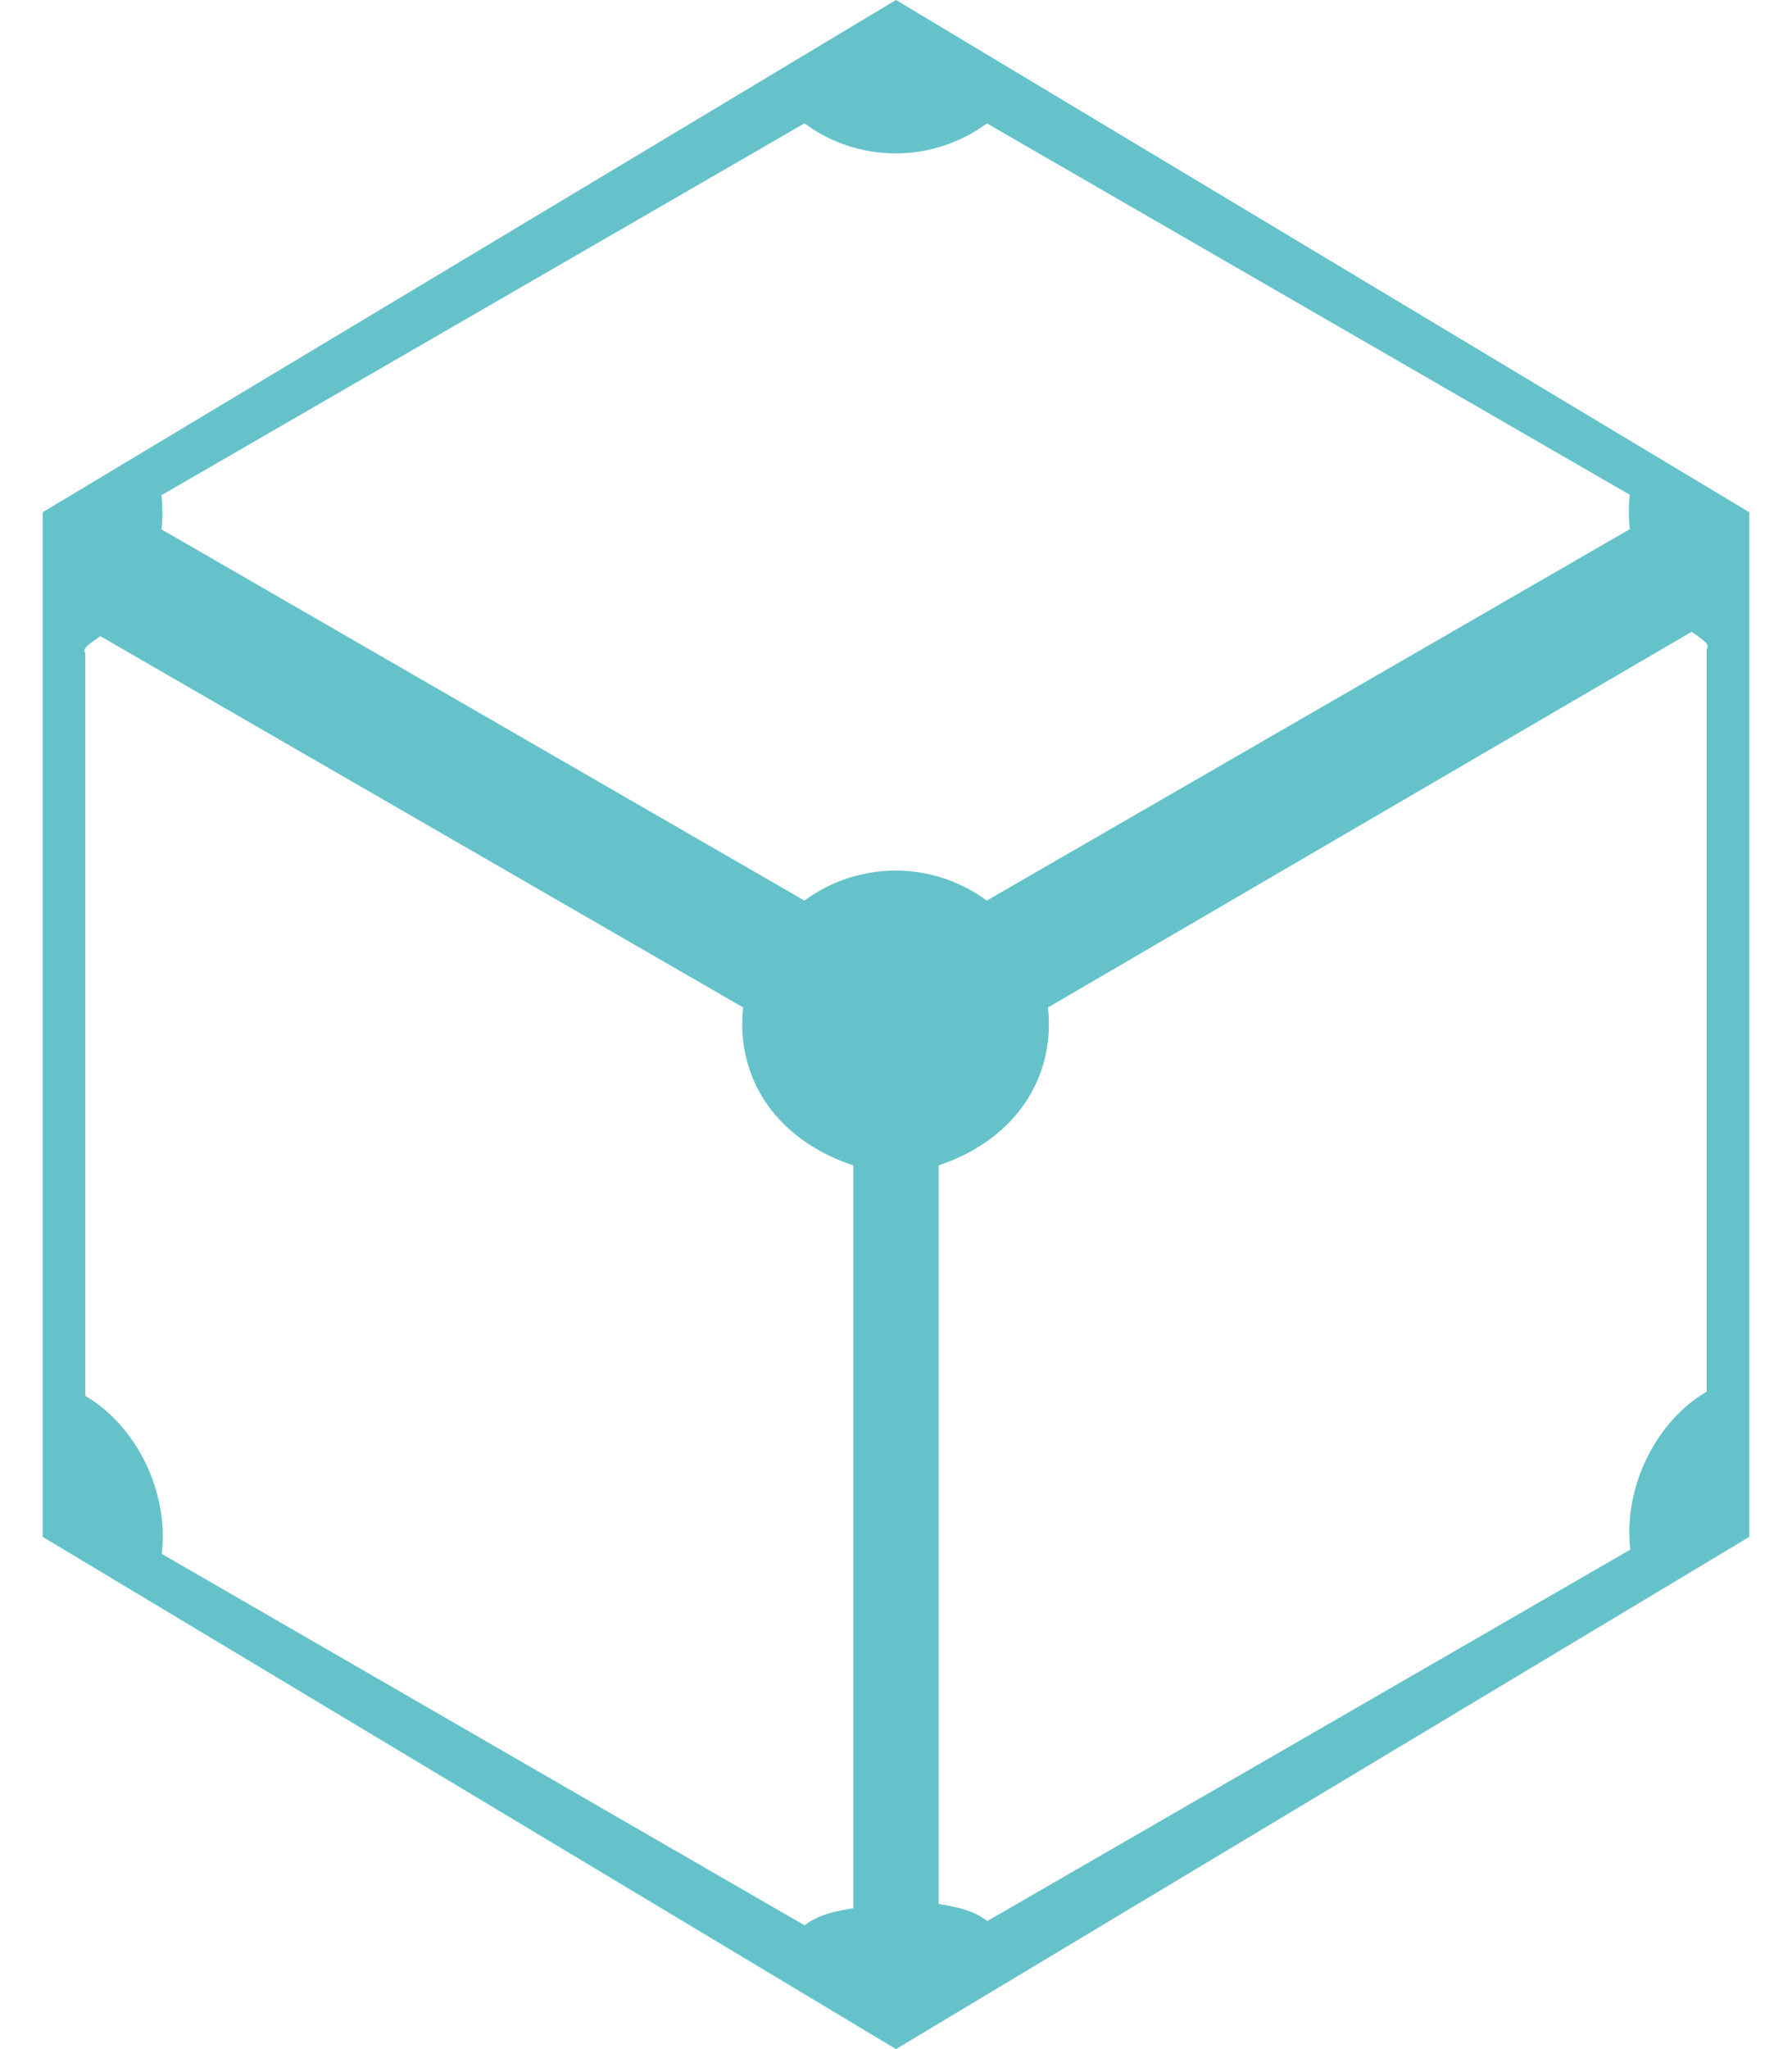 ﻿<?xml version="1.0" encoding="utf-8"?>
<svg version="1.1" xmlns:xlink="http://www.w3.org/1999/xlink" width="42px" height="48px" xmlns="http://www.w3.org/2000/svg">
  <defs>
    <pattern id="BGPattern" patternUnits="userSpaceOnUse" alignment="0 0" imageRepeat="None" />
    <mask fill="white" id="Clip7040">
      <path d="M 41 12  L 21 0  L 1 12  L 1 36  L 21 48  L 41 36  L 41 12  Z M 3.784 11.6  L 18.854 2.89  C 20.125 3.828  21.859 3.828  23.13 2.89  L 38.198 11.59  C 38.168 11.858  38.168 12.128  38.198 12.396  L 23.128 21.096  C 21.857 20.159  20.125 20.159  18.854 21.096  L 3.784 12.4  C 3.814 12.134  3.814 11.866  3.784 11.6  Z M 24.562 23.6  L 39.648 14.8  C 39.866 14.959  40.101 15.093  40 15.2  L 40 32.6  C 38.901 33.231  38.034 34.731  38.21 36.3  L 23.14 45  C 22.922 44.841  22.688 44.707  22 44.6  L 22 27.3  C 23.87 26.669  24.737 25.169  24.562 23.6  Z M 2.354 14.9  L 2.348 14.9  L 17.418 23.6  C 17.242 25.169  18.109 26.669  20 27.3  L 20 44.7  C 19.309 44.807  19.074 44.941  18.856 45.1  L 3.792 36.4  C 3.968 34.831  3.101 33.331  2 32.7  L 2 15.3  C 1.901 15.193  2.136 15.058  2.354 14.9  Z " fill-rule="evenodd" />
    </mask>
  </defs>
  <g>
    <path d="M 41 12  L 21 0  L 1 12  L 1 36  L 21 48  L 41 36  L 41 12  Z M 3.784 11.6  L 18.854 2.89  C 20.125 3.828  21.859 3.828  23.13 2.89  L 38.198 11.59  C 38.168 11.858  38.168 12.128  38.198 12.396  L 23.128 21.096  C 21.857 20.159  20.125 20.159  18.854 21.096  L 3.784 12.4  C 3.814 12.134  3.814 11.866  3.784 11.6  Z M 24.562 23.6  L 39.648 14.8  C 39.866 14.959  40.101 15.093  40 15.2  L 40 32.6  C 38.901 33.231  38.034 34.731  38.21 36.3  L 23.14 45  C 22.922 44.841  22.688 44.707  22 44.6  L 22 27.3  C 23.87 26.669  24.737 25.169  24.562 23.6  Z M 2.354 14.9  L 2.348 14.9  L 17.418 23.6  C 17.242 25.169  18.109 26.669  20 27.3  L 20 44.7  C 19.309 44.807  19.074 44.941  18.856 45.1  L 3.792 36.4  C 3.968 34.831  3.101 33.331  2 32.7  L 2 15.3  C 1.901 15.193  2.136 15.058  2.354 14.9  Z " fill-rule="nonzero" fill="rgba(101, 194, 203, 1)" stroke="none" class="fill" />
    <path d="M 41 12  L 21 0  L 1 12  L 1 36  L 21 48  L 41 36  L 41 12  Z " stroke-width="0" stroke-dasharray="0" stroke="rgba(255, 255, 255, 0)" fill="none" class="stroke" mask="url(#Clip7040)" />
    <path d="M 3.784 11.6  L 18.854 2.89  C 20.125 3.828  21.859 3.828  23.13 2.89  L 38.198 11.59  C 38.168 11.858  38.168 12.128  38.198 12.396  L 23.128 21.096  C 21.857 20.159  20.125 20.159  18.854 21.096  L 3.784 12.4  C 3.814 12.134  3.814 11.866  3.784 11.6  Z " stroke-width="0" stroke-dasharray="0" stroke="rgba(255, 255, 255, 0)" fill="none" class="stroke" mask="url(#Clip7040)" />
    <path d="M 24.562 23.6  L 39.648 14.8  C 39.866 14.959  40.101 15.093  40 15.2  L 40 32.6  C 38.901 33.231  38.034 34.731  38.21 36.3  L 23.14 45  C 22.922 44.841  22.688 44.707  22 44.6  L 22 27.3  C 23.87 26.669  24.737 25.169  24.562 23.6  Z " stroke-width="0" stroke-dasharray="0" stroke="rgba(255, 255, 255, 0)" fill="none" class="stroke" mask="url(#Clip7040)" />
    <path d="M 2.354 14.9  L 2.348 14.9  L 17.418 23.6  C 17.242 25.169  18.109 26.669  20 27.3  L 20 44.7  C 19.309 44.807  19.074 44.941  18.856 45.1  L 3.792 36.4  C 3.968 34.831  3.101 33.331  2 32.7  L 2 15.3  C 1.901 15.193  2.136 15.058  2.354 14.9  Z " stroke-width="0" stroke-dasharray="0" stroke="rgba(255, 255, 255, 0)" fill="none" class="stroke" mask="url(#Clip7040)" />
  </g>
</svg>